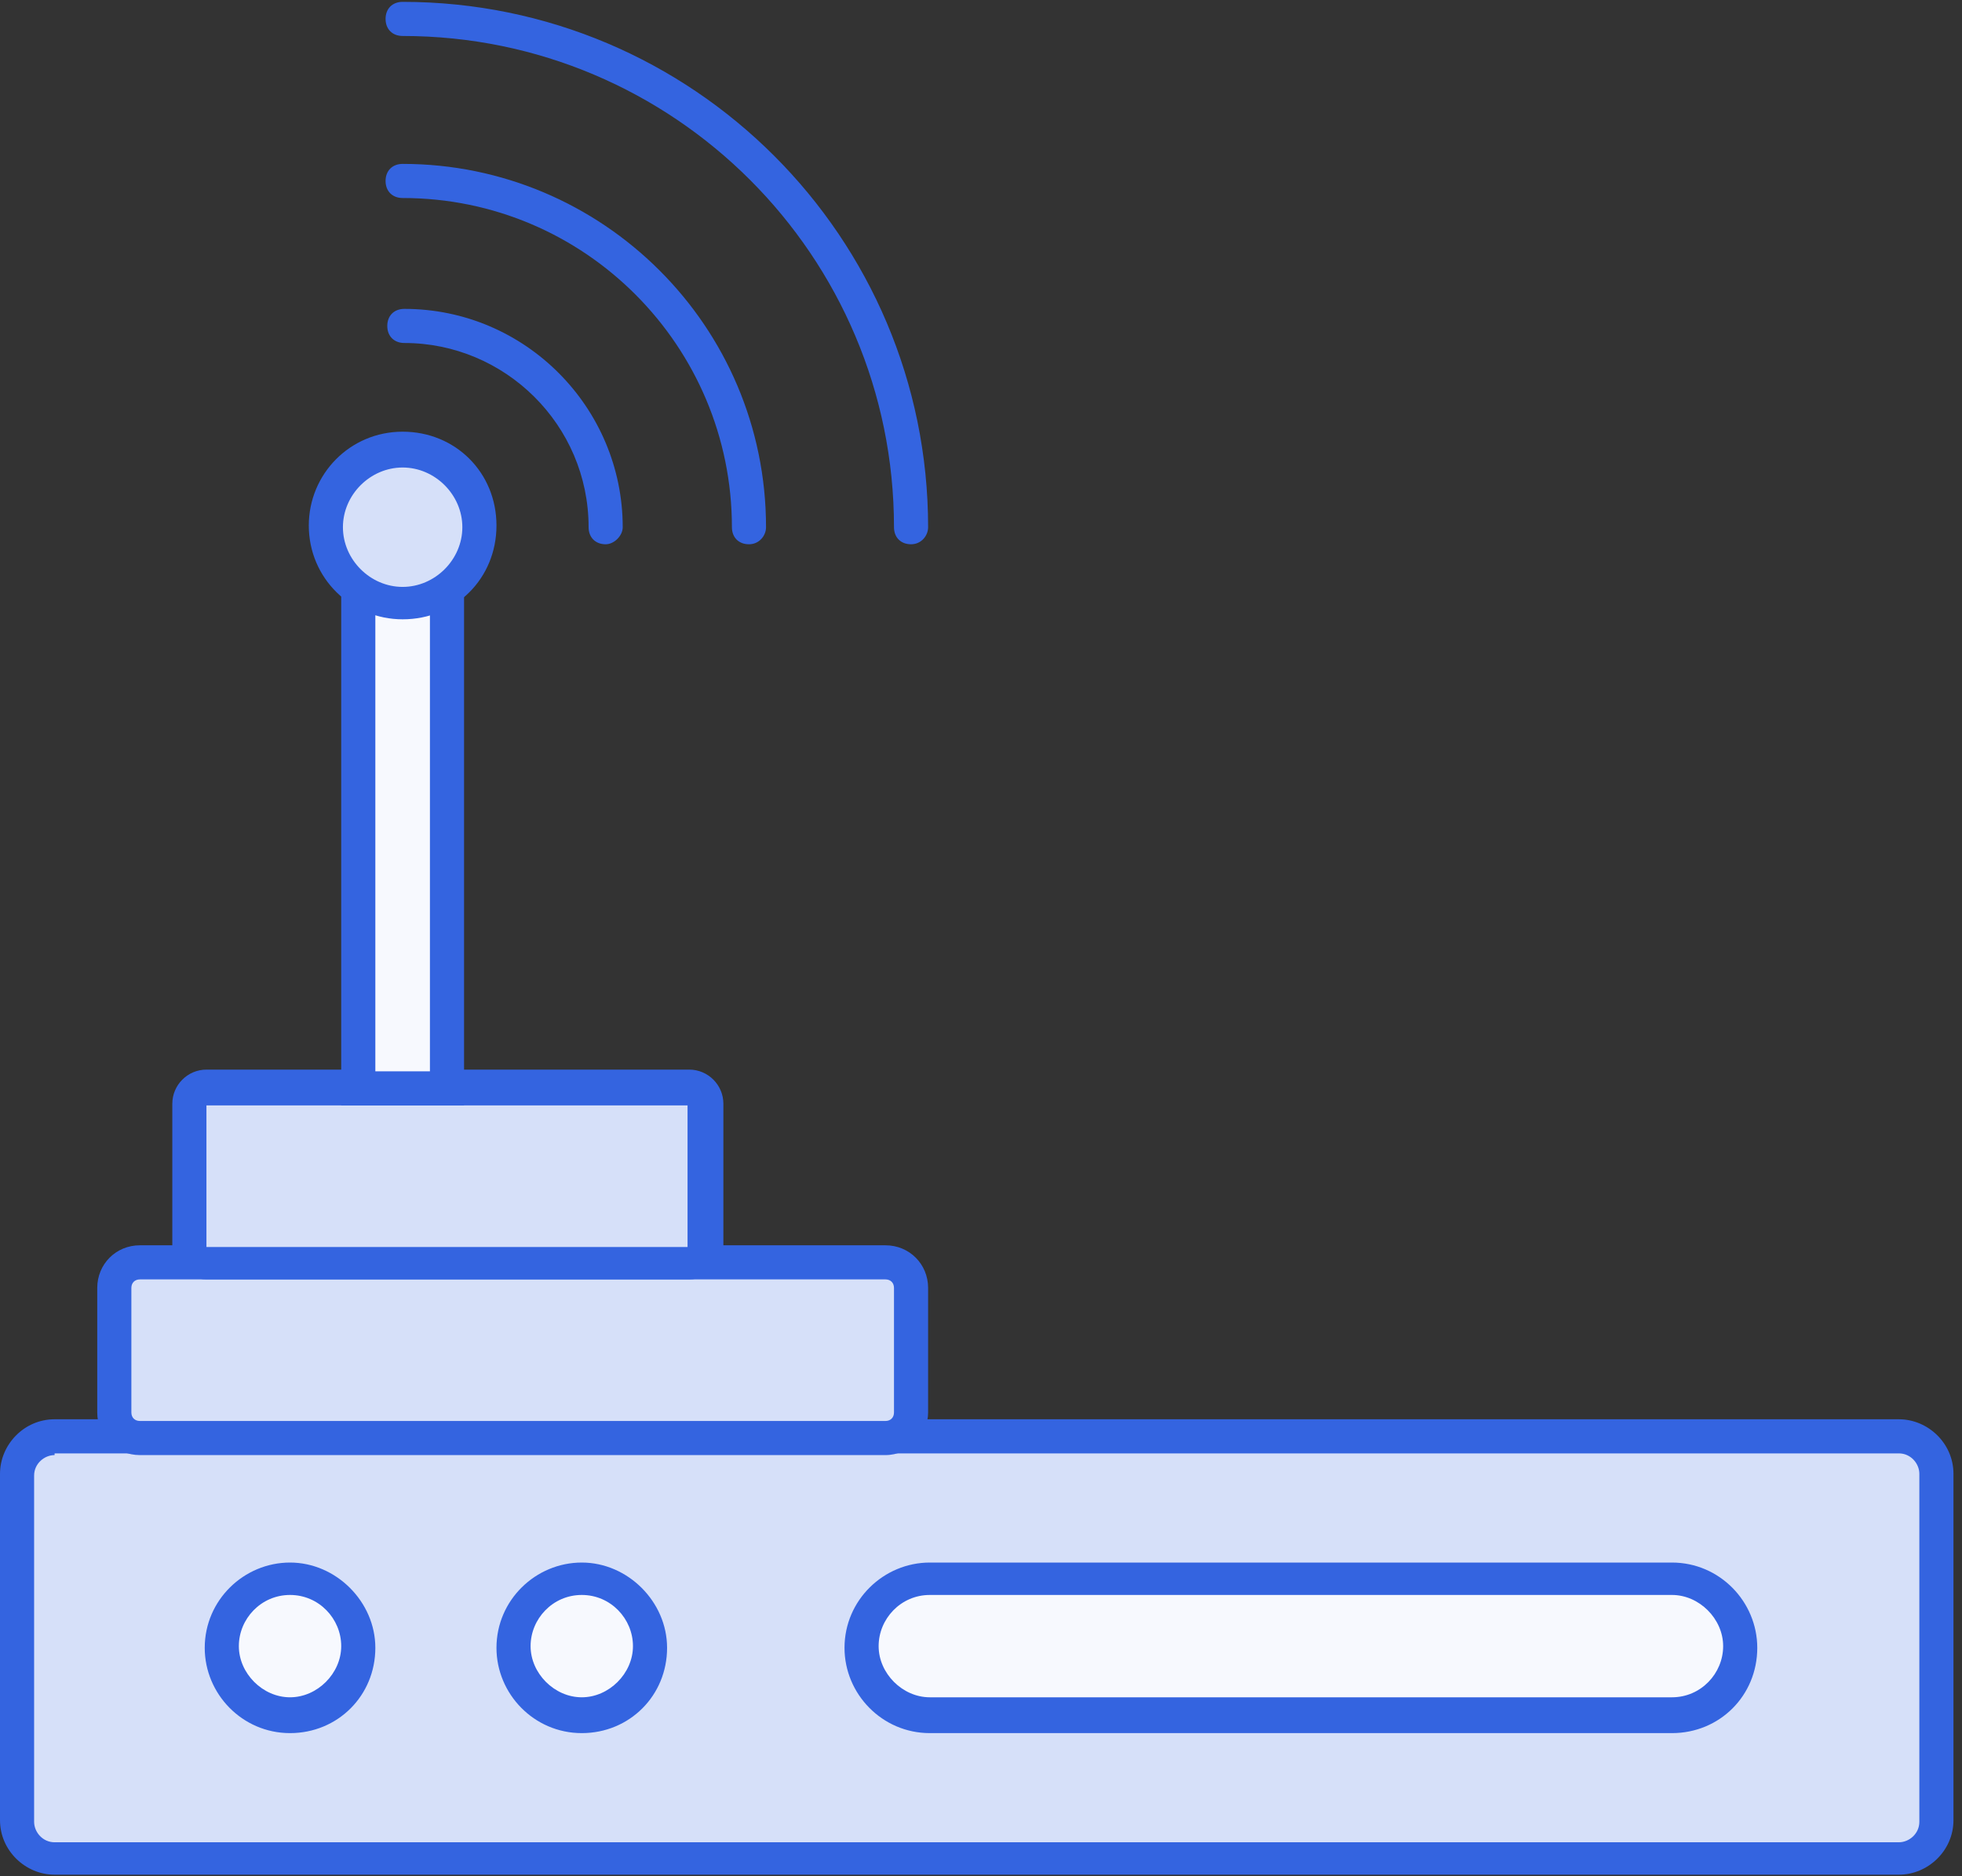 <svg width="115" height="110" viewBox="0 0 115 110" fill="none" xmlns="http://www.w3.org/2000/svg">
<rect x="0" y="0" width="115" height="110" fill="#333333" stroke="none"/>
<path d="M53.4 31.909C52.8 31.909 52.4 31.509 52.4 30.909C52.4 15.009 39.5 2.109 23.6 2.109C23 2.109 22.6 1.709 22.6 1.109C22.6 0.509 23 0.109 23.6 0.109C40.6 0.109 54.4 13.909 54.4 30.909C54.4 31.409 54 31.909 53.4 31.909Z" fill="#3464E0"/>
<path d="M43.9 31.909C43.3 31.909 42.9 31.509 42.9 30.909C42.9 20.309 34.3 11.609 23.6 11.609C23 11.609 22.6 11.209 22.6 10.609C22.6 10.009 23 9.609 23.6 9.609C35.3 9.609 44.9 19.109 44.9 30.909C44.9 31.409 44.5 31.909 43.9 31.909Z" fill="#3464E0"/>
<path d="M35.5 31.909C34.9 31.909 34.5 31.509 34.5 30.909C34.5 24.909 29.6 20.109 23.7 20.109C23.1 20.109 22.7 19.709 22.7 19.109C22.7 18.509 23.1 18.109 23.7 18.109C30.8 18.109 36.5 23.909 36.5 30.909C36.5 31.409 36 31.909 35.5 31.909Z" fill="#3464E0"/>
<path d="M111.3 108.909H3.2C2 108.909 1 107.909 1 106.709V86.409C1 85.209 2 84.209 3.2 84.209H111.3C112.5 84.209 113.5 85.209 113.5 86.409V106.709C113.5 107.909 112.5 108.909 111.3 108.909Z" fill="#D6E0F9"/>
<path d="M111.3 109.909H3.2C1.5 109.909 0 108.509 0 106.709V86.409C0 84.709 1.4 83.209 3.2 83.209H111.3C113 83.209 114.5 84.609 114.5 86.409V106.709C114.5 108.509 113 109.909 111.3 109.909ZM3.2 85.309C2.6 85.309 2 85.809 2 86.509V106.809C2 107.409 2.5 108.009 3.2 108.009H111.3C111.9 108.009 112.5 107.509 112.5 106.809V86.409C112.5 85.809 112 85.209 111.3 85.209H3.2V85.309Z" fill="#3464E0"/>
<path d="M51.9 84.309H8.2C7.4 84.309 6.7 83.609 6.7 82.809V75.509C6.7 74.709 7.4 74.009 8.2 74.009H51.9C52.7 74.009 53.4 74.709 53.4 75.509V82.809C53.4 83.609 52.7 84.309 51.9 84.309Z" fill="#D6E0F9"/>
<path d="M51.9 85.309H8.2C6.8 85.309 5.7 84.209 5.7 82.809V75.509C5.7 74.109 6.8 73.009 8.2 73.009H51.9C53.3 73.009 54.4 74.109 54.4 75.509V82.809C54.4 84.109 53.3 85.309 51.9 85.309ZM8.2 75.009C7.9 75.009 7.7 75.209 7.7 75.509V82.809C7.7 83.109 7.9 83.309 8.2 83.309H51.9C52.2 83.309 52.4 83.109 52.4 82.809V75.509C52.4 75.209 52.2 75.009 51.9 75.009H8.2Z" fill="#3464E0"/>
<path d="M40.4 74.009H12.1C11.6 74.009 11.1 73.609 11.1 73.009V64.709C11.1 64.209 11.5 63.709 12.1 63.709H40.4C40.9 63.709 41.4 64.109 41.4 64.709V73.109C41.4 73.609 40.9 74.009 40.4 74.009Z" fill="#D6E0F9"/>
<path d="M40.4 75.009H12.1C11 75.009 10.1 74.109 10.1 73.009V64.709C10.1 63.609 11 62.709 12.1 62.709H40.4C41.5 62.709 42.4 63.609 42.4 64.709V73.109C42.4 74.109 41.5 75.009 40.4 75.009ZM40.4 64.809H12.1V73.109H40.3V64.809H40.4Z" fill="#3464E0"/>
<path d="M17 100.609C19.209 100.609 21 98.819 21 96.609C21 94.4 19.209 92.609 17 92.609C14.791 92.609 13 94.4 13 96.609C13 98.819 14.791 100.609 17 100.609Z" fill="#F7F9FE"/>
<path d="M17 101.609C14.2 101.609 12 99.309 12 96.609C12 93.809 14.3 91.609 17 91.609C19.7 91.609 22 93.909 22 96.609C22 99.409 19.8 101.609 17 101.609ZM17 93.509C15.3 93.509 14 94.909 14 96.509C14 98.109 15.4 99.509 17 99.509C18.6 99.509 20 98.109 20 96.509C20 94.909 18.7 93.509 17 93.509Z" fill="#3464E0"/>
<path d="M34.1 100.609C36.309 100.609 38.1 98.819 38.1 96.609C38.1 94.4 36.309 92.609 34.1 92.609C31.891 92.609 30.1 94.4 30.1 96.609C30.1 98.819 31.891 100.609 34.1 100.609Z" fill="#F7F9FE"/>
<path d="M34.1 101.609C31.3 101.609 29.1 99.309 29.1 96.609C29.1 93.809 31.4 91.609 34.1 91.609C36.8 91.609 39.1 93.909 39.1 96.609C39.1 99.409 36.9 101.609 34.1 101.609ZM34.1 93.509C32.4 93.509 31.1 94.909 31.1 96.509C31.1 98.109 32.5 99.509 34.1 99.509C35.7 99.509 37.1 98.109 37.1 96.509C37.1 94.909 35.8 93.509 34.1 93.509Z" fill="#3464E0"/>
<path d="M98 100.609H54.5C52.3 100.609 50.5 98.809 50.5 96.609C50.5 94.409 52.3 92.609 54.5 92.609H98C100.2 92.609 102 94.409 102 96.609C102 98.809 100.2 100.609 98 100.609Z" fill="#F7F9FE"/>
<path d="M98 101.609H54.5C51.7 101.609 49.5 99.309 49.5 96.609C49.5 93.809 51.8 91.609 54.5 91.609H98C100.8 91.609 103 93.909 103 96.609C103 99.409 100.8 101.609 98 101.609ZM54.5 93.509C52.8 93.509 51.5 94.909 51.5 96.509C51.5 98.109 52.9 99.509 54.5 99.509H98C99.7 99.509 101 98.109 101 96.509C101 94.909 99.6 93.509 98 93.509H54.5Z" fill="#3464E0"/>
<path d="M26.2 27.909H21V63.809H26.2V27.909Z" fill="#F7F9FE"/>
<path d="M27.2 64.809H20V26.909H27.2V64.809ZM22 62.809H25.2V28.909H22V62.809Z" fill="#3464E0"/>
<path d="M23.6 35.409C26.085 35.409 28.1 33.395 28.1 30.909C28.1 28.424 26.085 26.409 23.6 26.409C21.115 26.409 19.1 28.424 19.1 30.909C19.1 33.395 21.115 35.409 23.6 35.409Z" fill="#D6E0F9"/>
<path d="M23.6 36.309C20.6 36.309 18.1 33.909 18.1 30.809C18.1 27.809 20.5 25.309 23.6 25.309C26.7 25.309 29.1 27.709 29.1 30.809C29.1 33.909 26.7 36.309 23.6 36.309ZM23.6 27.409C21.7 27.409 20.1 29.009 20.1 30.909C20.1 32.809 21.7 34.409 23.6 34.409C25.5 34.409 27.1 32.809 27.1 30.909C27.1 29.009 25.5 27.409 23.6 27.409Z" fill="#3464E0"/>
</svg>
